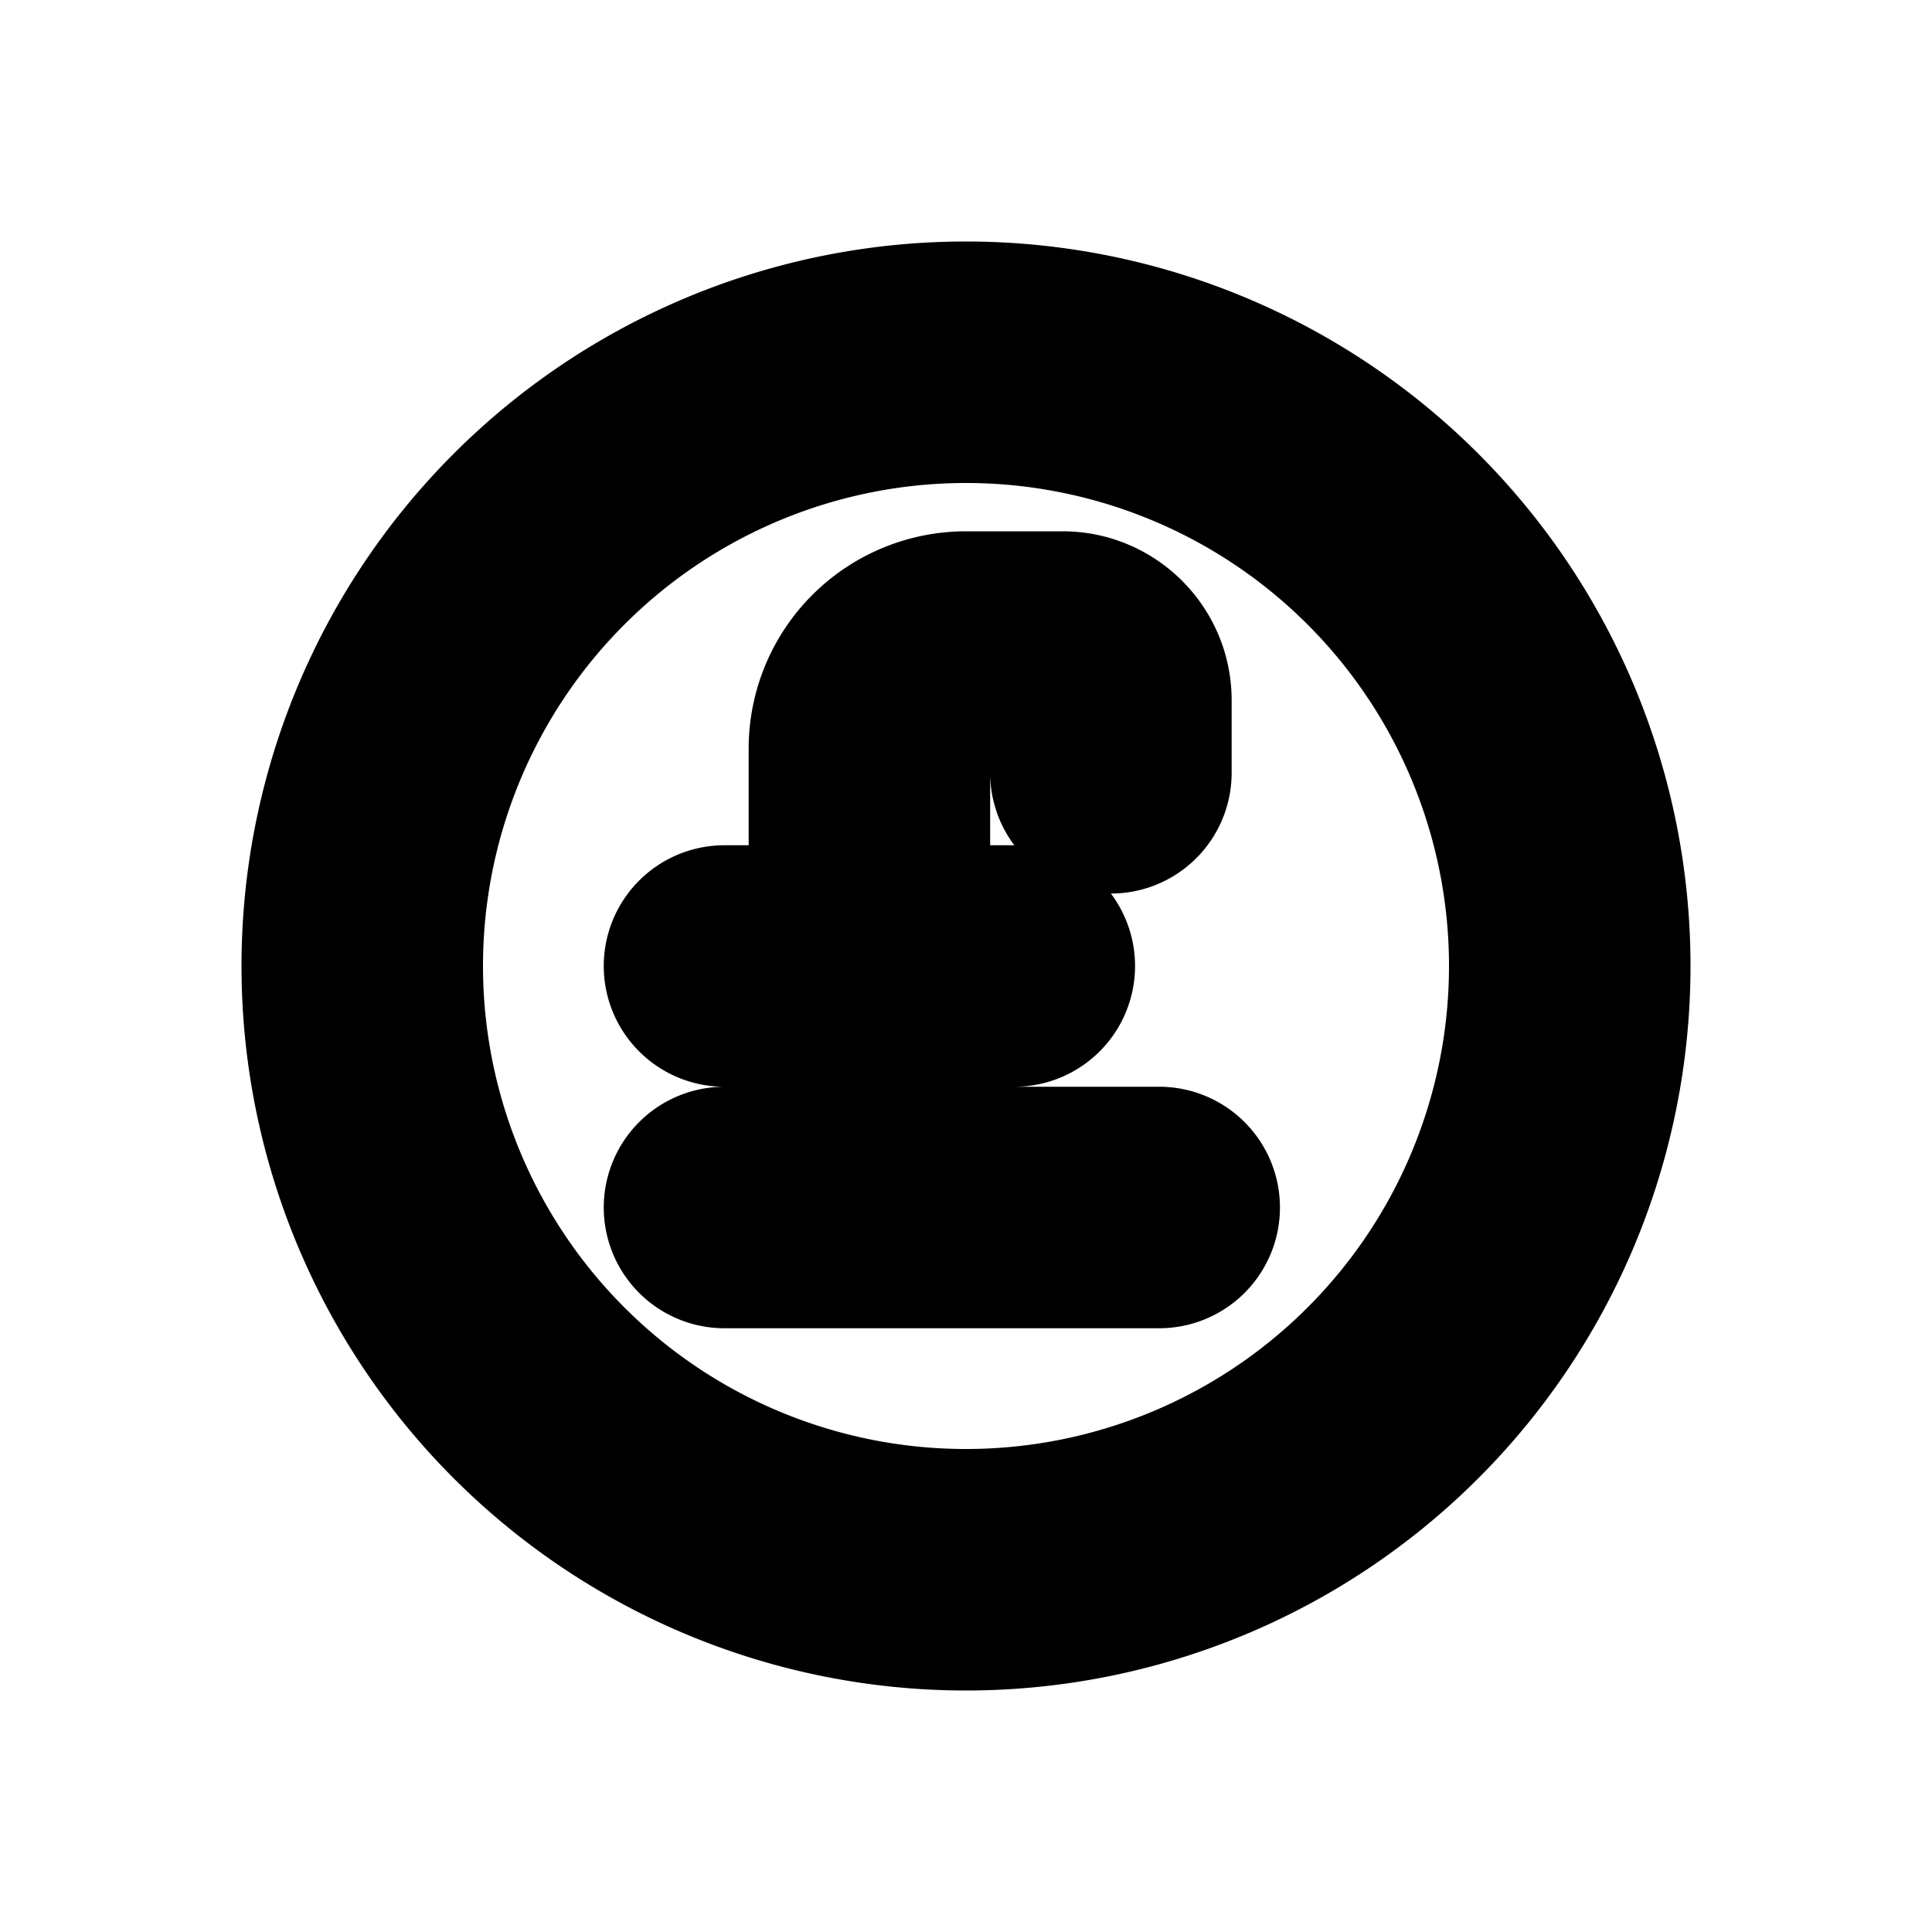 <svg xmlns="http://www.w3.org/2000/svg" viewBox="0 0 20 20" fill="currentColor" stroke="currentColor"><path d="M10 6a1.75 1.75 0 0 0-1.75 1.75v1.5H7.5a.75.75 0 0 0 0 1.5h.75v1H7.5a.75.75 0 0 0 0 1.5H12a.75.75 0 0 0 0-1.5H9.75v-1h.75a.75.75 0 0 0 0-1.5h-.75v-1.5A.25.25 0 0 1 10 7.5h.75V8a.75.75 0 0 0 1.5 0v-.75C12.25 6.56 11.69 6 11 6z"/><path fill-rule="evenodd" d="M10 3a7 7 0 1 0 0 14 7 7 0 0 0 0-14m-5.5 7a5.5 5.5 0 1 1 11 0 5.5 5.5 0 0 1-11 0"/></svg>